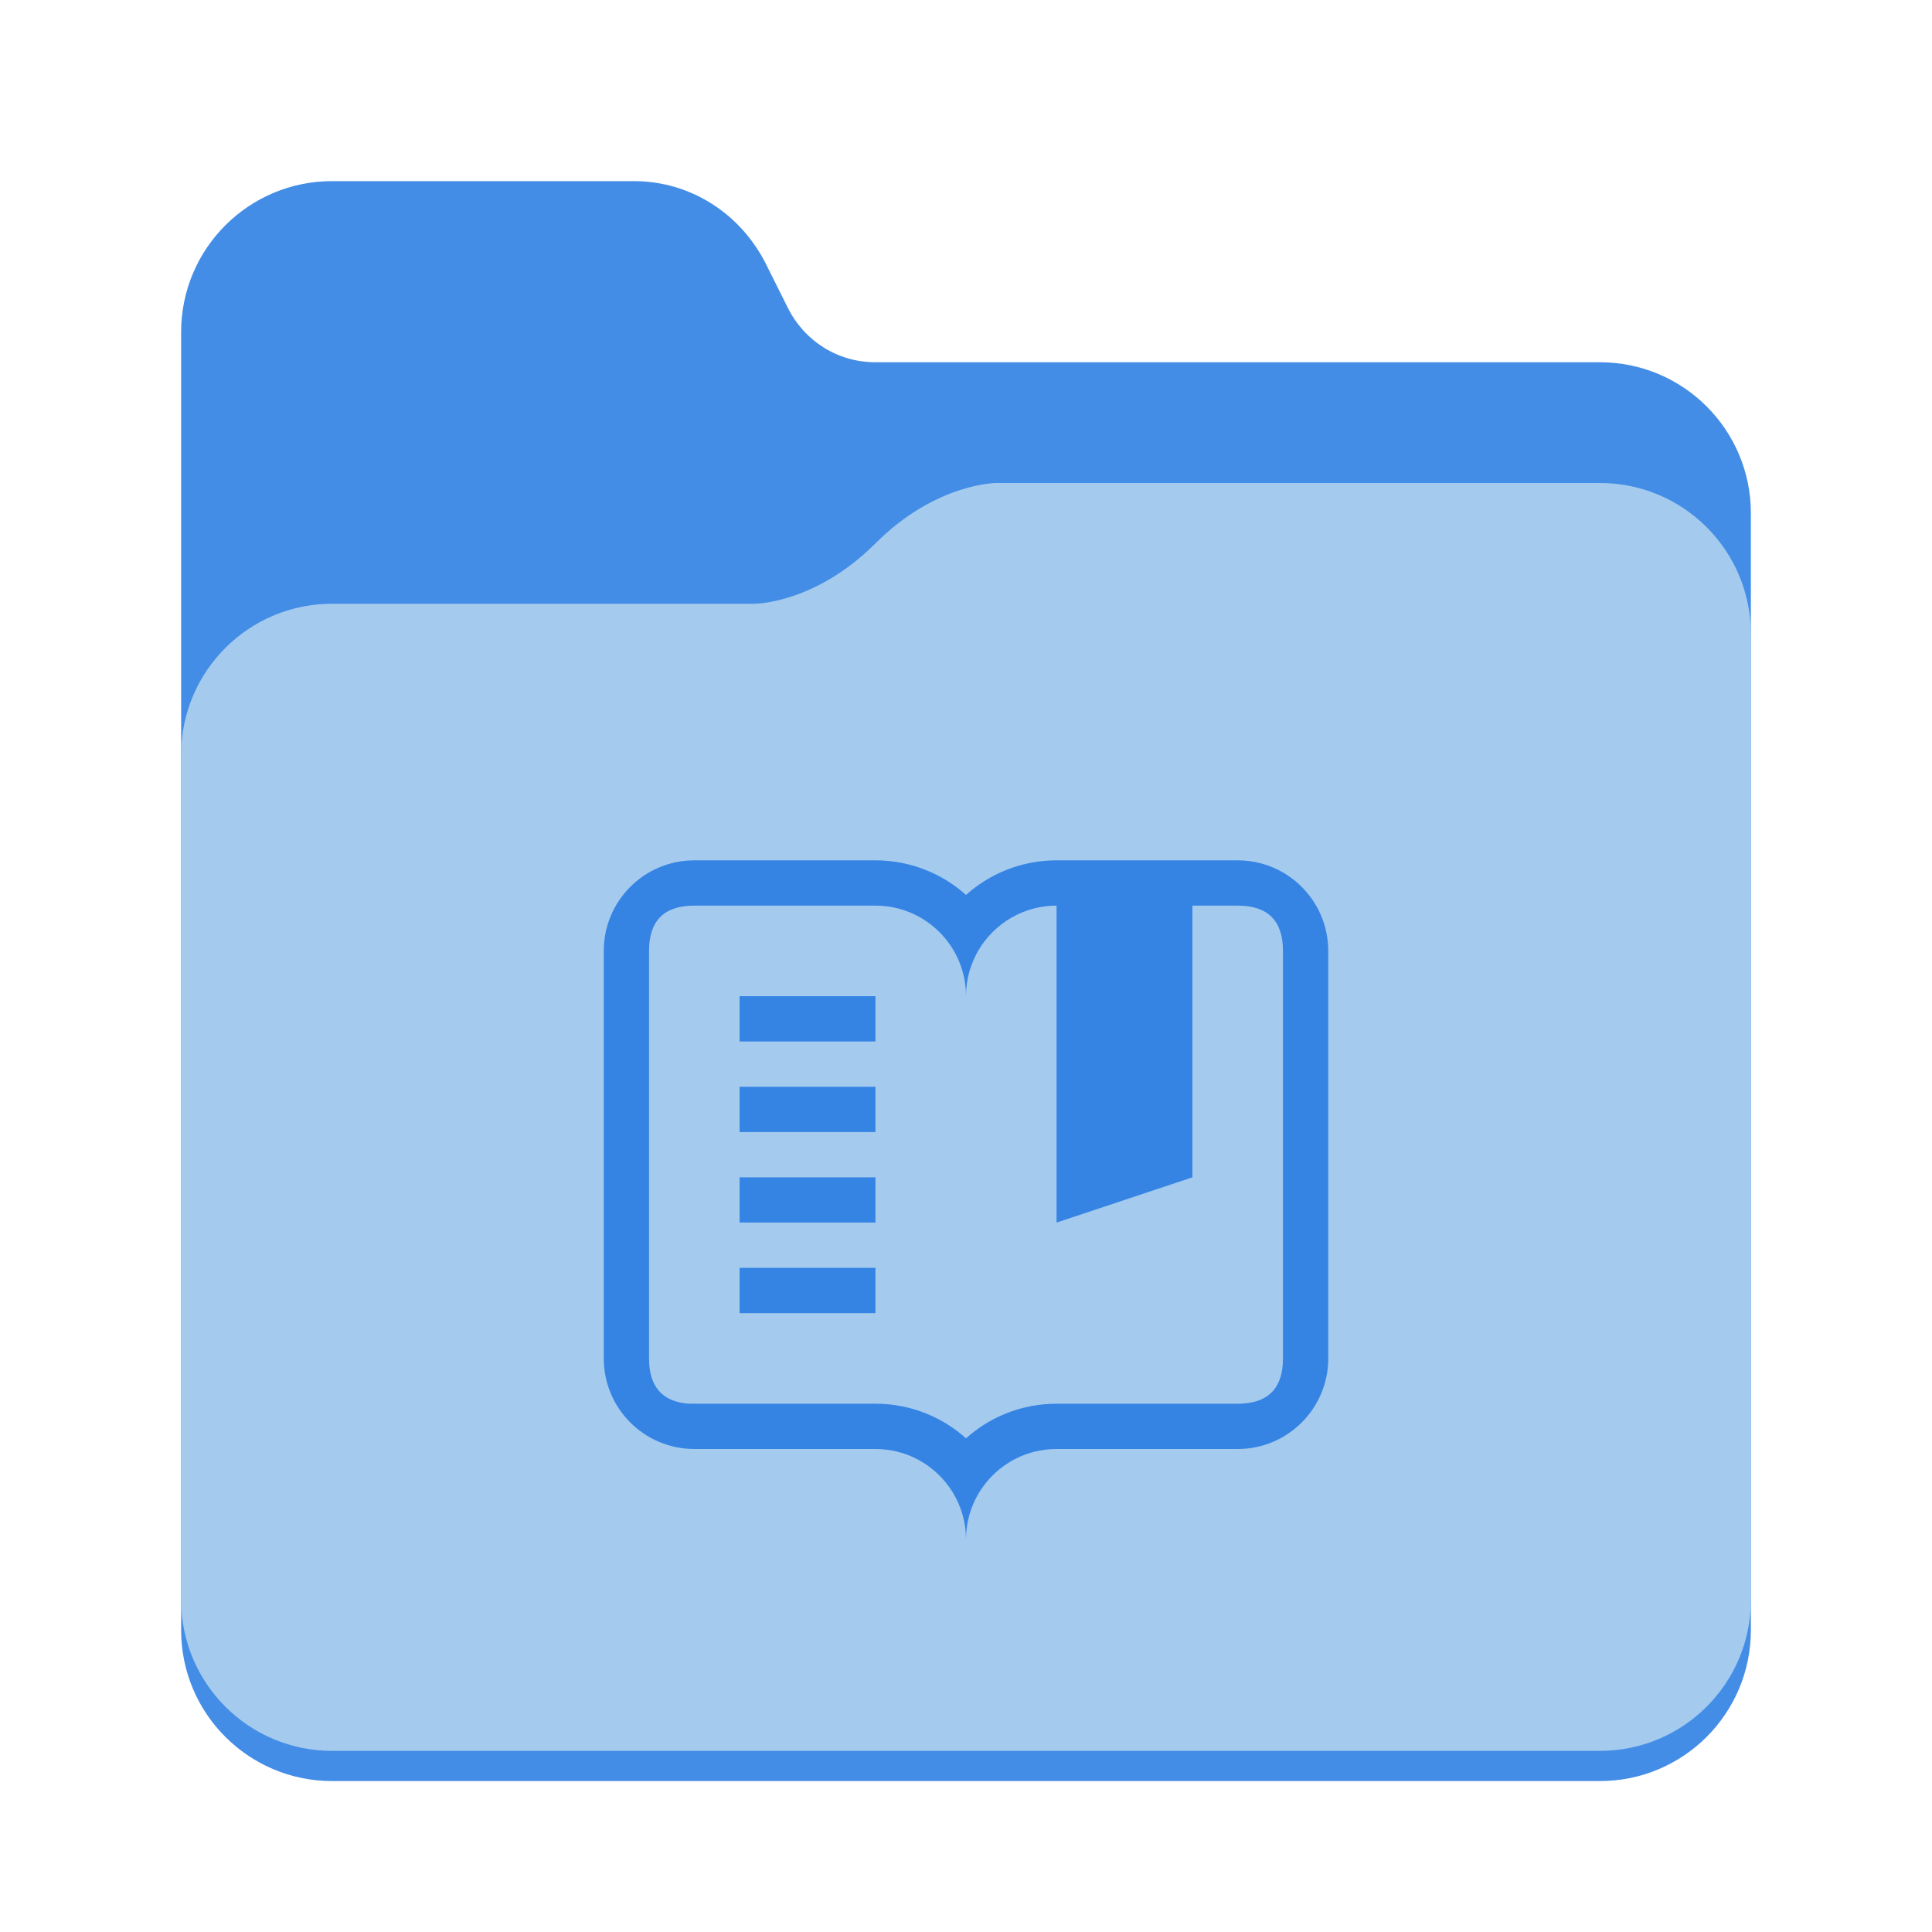 <?xml version="1.0" encoding="utf-8"?>
<svg width="128" height="128" viewBox="0 0 128 128" xmlns="http://www.w3.org/2000/svg">
<path d="M94 12C99.524 12 104 16.477 104 22L104 96C104 101.524 99.524 106 94 106L10 106C4.476 106 6.10352e-05 101.524 6.10352e-05 96L0 10C0 4.476 4.476 9.53672e-07 10 9.53672e-07L30 0C33.7 0 37 2.1 38.7 5.4L40.2 8.4C41.3 10.6 43.5 12 46 12L94 12Z" fill="#438DE6" transform="translate(12 12)"/>
<path d="M94 0C99.524 0 104 4.476 104 10L104 74C104 79.524 99.524 84 94 84L10 84C4.476 84 6.0633e-05 79.524 6.0633e-05 74L0 18C0 12.476 4.476 8 10 8L38 8C38 8 42 8 46 4C50 0 54 3.8147e-06 54 3.8147e-06L94 0Z" fill="#A4CAEE" transform="translate(12 32)"/>
<g transform="translate(40 54)">
<path d="M6 6.10352e-05L5.974 9.15527e-05C2.672 0.014 0 2.695 0 6L0 33C0 36.314 2.686 39 6 39L18 39C18.507 39 19 39.063 19.469 39.181C19.947 39.301 20.403 39.479 20.827 39.706C22.715 40.717 24 42.709 24 45C24 42.193 25.927 39.836 28.531 39.181C29 39.063 29.493 39 30 39L42 39C45.314 39 48 36.314 48 33L48 6C48 4.907 47.708 3.883 47.197 3C46.164 1.214 44.236 0 42 0L30 6.10352e-05C28.948 6.10352e-05 27.938 0.18 27 0.512C26.873 0.557 26.748 0.605 26.623 0.655C25.653 1.048 24.767 1.605 24 2.292C23.233 1.605 22.347 1.048 21.377 0.655C20.334 0.233 19.194 3.05176e-05 18 0L6 6.10352e-05ZM18.024 3L6 3C4 3 3 4 3 6L3 33C3 34.875 3.879 35.871 5.637 36L18 36C19.194 36 20.334 36.233 21.377 36.655C22.347 37.048 23.233 37.605 24 38.292C24.767 37.605 25.653 37.048 26.623 36.655C27.666 36.233 28.806 36 30 36L42 36C42.125 36 42.246 36 42.363 35.988C44.121 35.871 45 34.875 45 33L45 6C45 5 44.75 4.25 44.25 3.75C43.75 3.25 43 3 42 3L39 3L39 21L30 24L30 3C29.493 3 29 3.063 28.531 3.181C27.987 3.318 27.473 3.529 27 3.803C25.207 4.84 24 6.779 24 9C24 6.193 22.073 3.837 19.469 3.18C19.013 3.066 18.537 3.002 18.024 3L18.024 3ZM9 9L18 9L18 12L9 12L9 9L9 9ZM9 15L18 15L18 18L9 18L9 15L9 15ZM9 21L18 21L18 24L9 24L9 21L9 21ZM9 27L18 27L18 30L9 30L9 27L9 27Z" fill="#3584E4" fill-rule="evenodd" transform="translate(0 3)"/>
</g></svg>
